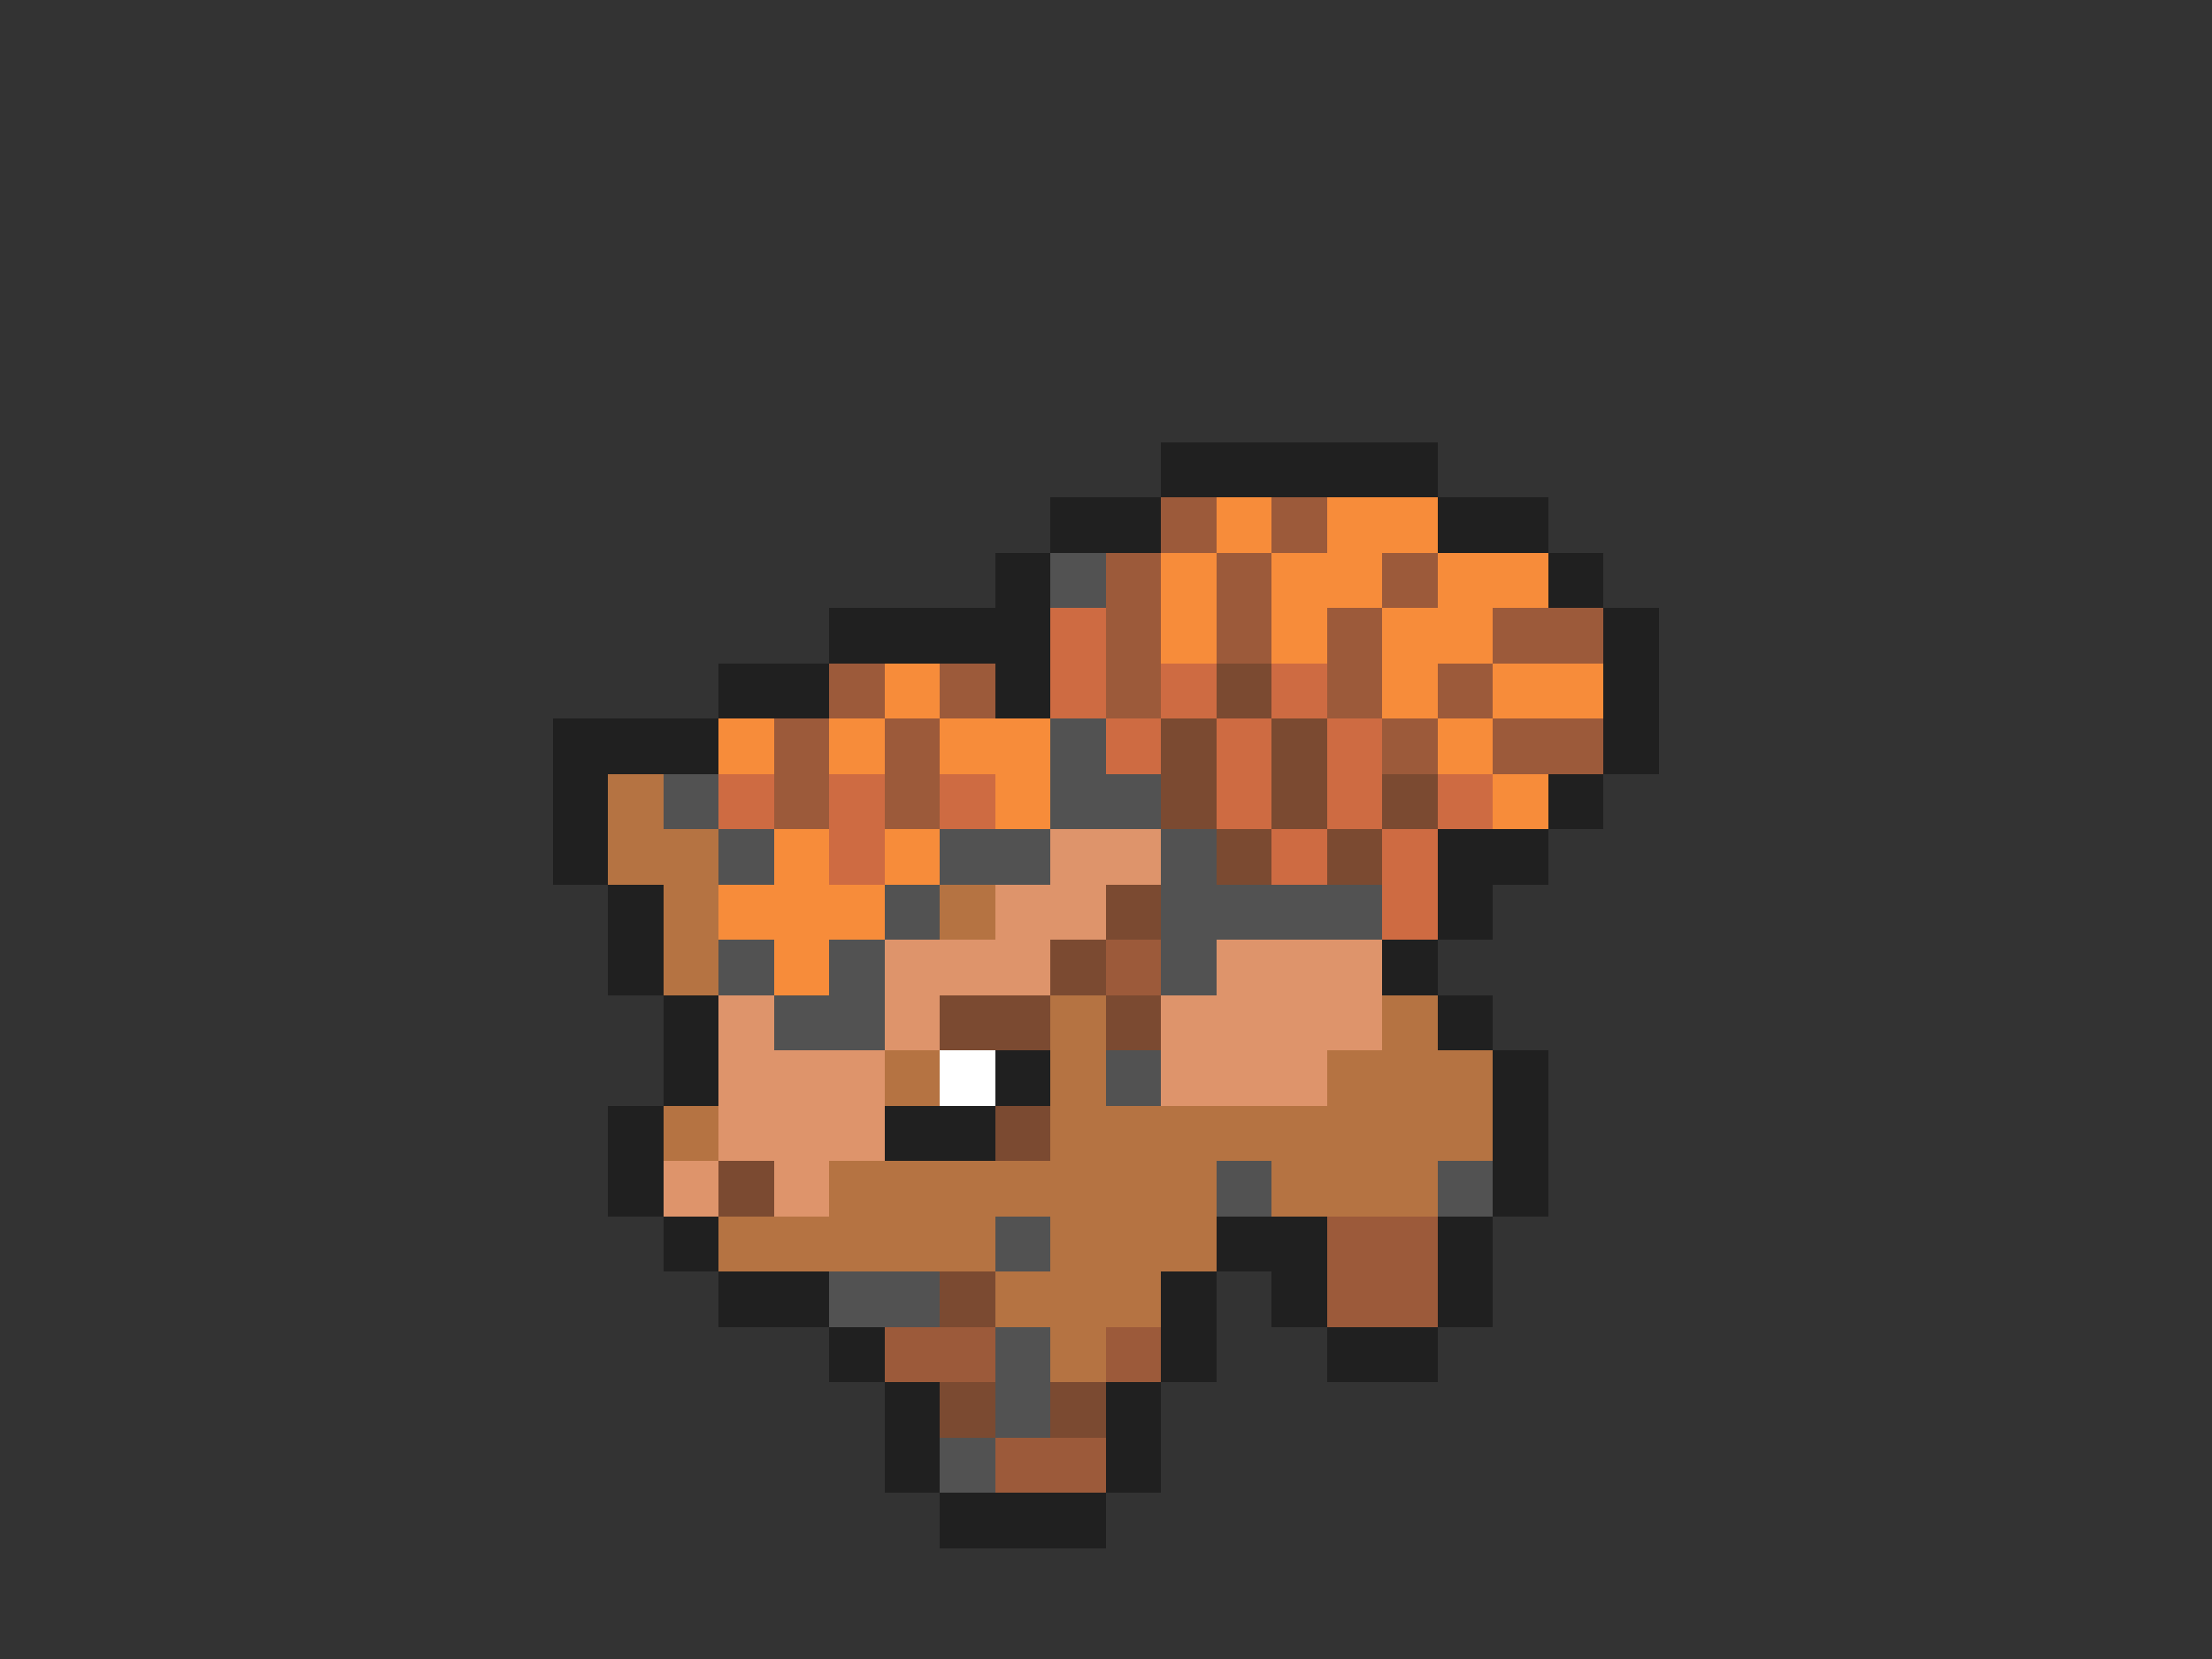 <svg xmlns="http://www.w3.org/2000/svg" viewBox="0 -0.5 40 30" shape-rendering="crispEdges">
<rect x="0" y="-0.5" width="40" height="30" fill="#333333" stroke="none"/>
<path stroke="#202020" d="M21 8h5M19 9h2M26 9h2M18 10h1M28 10h1M15 11h4M29 11h1M13 12h2M18 12h1M29 12h1M10 13h3M29 13h1M10 14h1M28 14h1M10 15h1M26 15h2M11 16h1M26 16h1M11 17h1M25 17h1M12 18h1M26 18h1M12 19h1M18 19h1M27 19h1M11 20h1M16 20h2M27 20h1M11 21h1M27 21h1M12 22h1M22 22h2M26 22h1M13 23h2M21 23h1M23 23h1M26 23h1M15 24h1M21 24h1M24 24h2M16 25h1M20 25h1M16 26h1M20 26h1M17 27h3" />
<path stroke="#9c5a3a" d="M21 9h1M23 9h1M20 10h1M22 10h1M25 10h1M20 11h1M22 11h1M24 11h1M27 11h2M15 12h1M17 12h1M20 12h1M24 12h1M26 12h1M14 13h1M16 13h1M25 13h1M27 13h2M14 14h1M16 14h1M20 17h1M24 22h2M24 23h2M16 24h2M20 24h1M18 26h2" />
<path stroke="#f78c3a" d="M22 9h1M24 9h2M21 10h1M23 10h2M26 10h2M21 11h1M23 11h1M25 11h2M16 12h1M25 12h1M27 12h2M13 13h1M15 13h1M17 13h2M26 13h1M18 14h1M27 14h1M14 15h1M16 15h1M13 16h3M14 17h1" />
<path stroke="#525252" d="M19 10h1M19 13h1M12 14h1M19 14h2M13 15h1M17 15h2M21 15h1M16 16h1M21 16h4M13 17h1M15 17h1M21 17h1M14 18h2M20 19h1M22 21h1M26 21h1M18 22h1M15 23h2M18 24h1M18 25h1M17 26h1" />
<path stroke="#ce6b42" d="M19 11h1M19 12h1M21 12h1M23 12h1M20 13h1M22 13h1M24 13h1M13 14h1M15 14h1M17 14h1M22 14h1M24 14h1M26 14h1M15 15h1M23 15h1M25 15h1M25 16h1" />
<path stroke="#7b4a31" d="M22 12h1M21 13h1M23 13h1M21 14h1M23 14h1M25 14h1M22 15h1M24 15h1M20 16h1M19 17h1M17 18h2M20 18h1M18 20h1M13 21h1M17 23h1M17 25h1M19 25h1" />
<path stroke="#b57342" d="M11 14h1M11 15h2M12 16h1M17 16h1M12 17h1M19 18h1M25 18h1M16 19h1M19 19h1M24 19h3M12 20h1M19 20h8M15 21h7M23 21h3M13 22h5M19 22h3M18 23h3M19 24h1" />
<path stroke="#de946b" d="M19 15h2M18 16h2M16 17h3M22 17h3M13 18h1M16 18h1M21 18h4M13 19h3M21 19h3M13 20h3M12 21h1M14 21h1" />
<path stroke="#ffffff" d="M17 19h1" />
</svg>